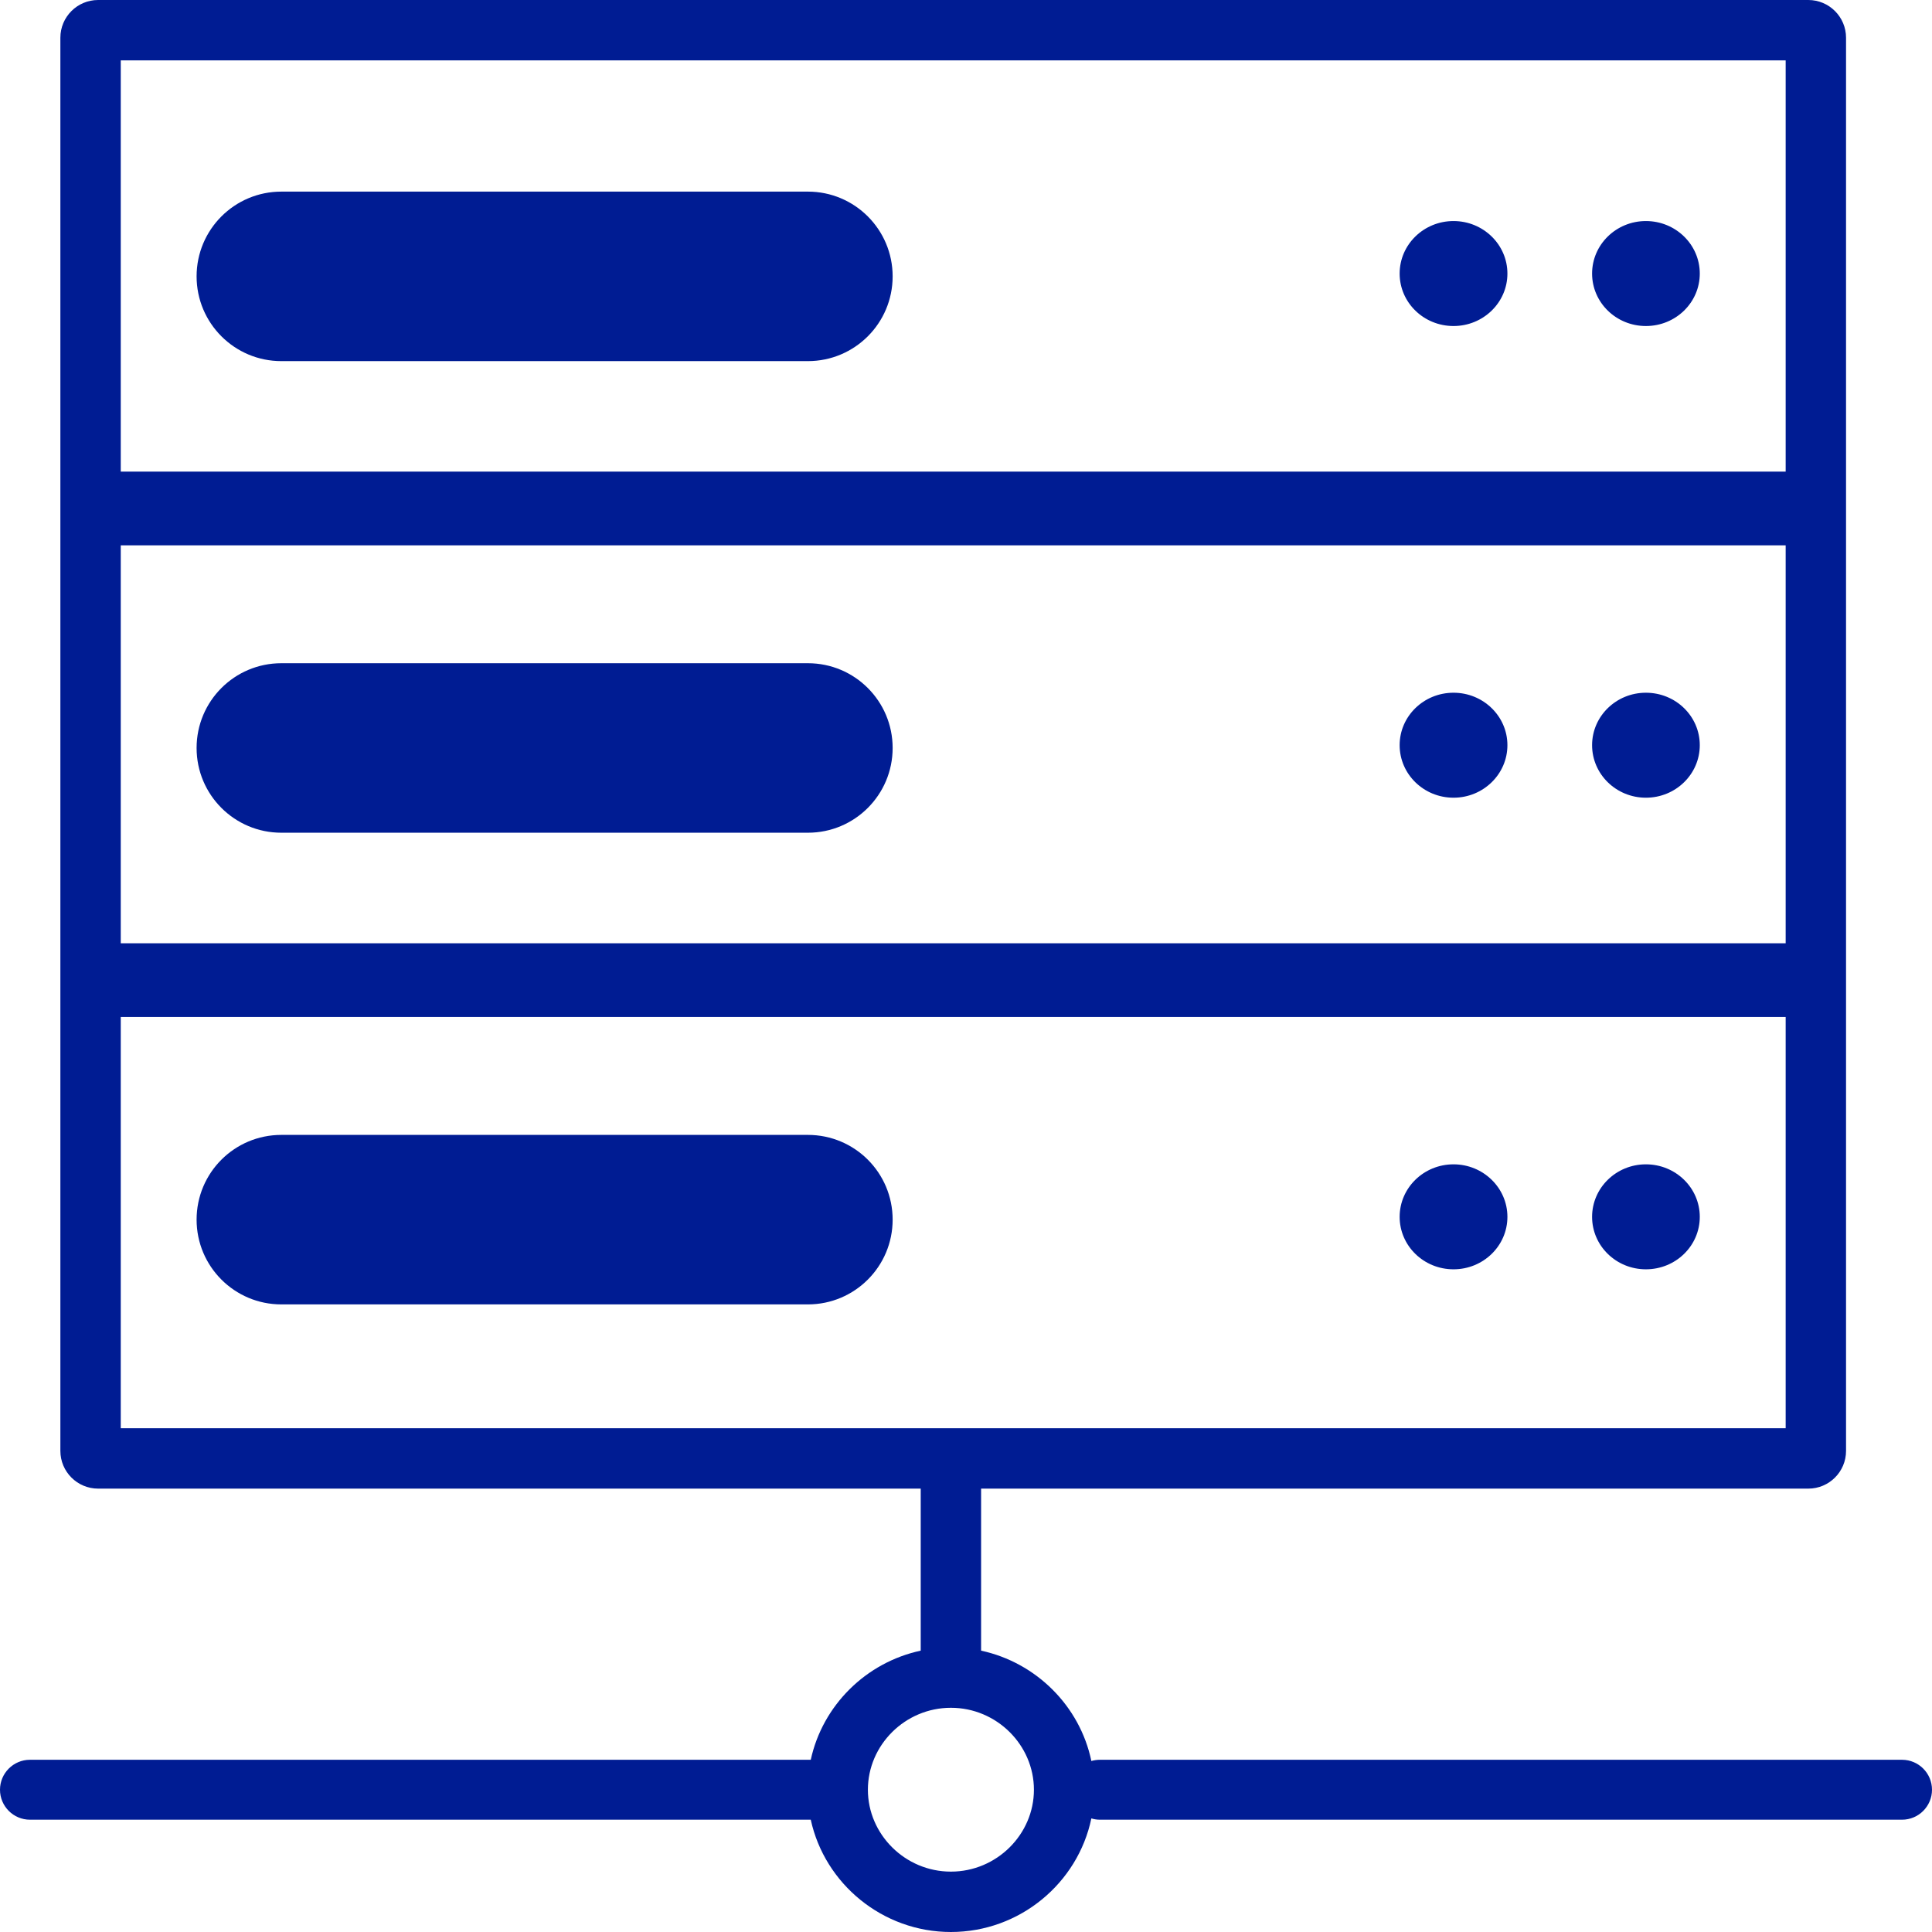 <?xml version="1.0" encoding="UTF-8" standalone="no"?>
<svg
   width="256"
   height="256"
   viewBox="0 0 256 256"
   fill="none"
   version="1.1"
   id="svg882"
   sodipodi:docname="trino-icons-001c93.svg"
   inkscape:version="1.2.2 (b0a8486, 2022-12-01)"
   xml:space="preserve"
   xmlns:inkscape="http://www.inkscape.org/namespaces/inkscape"
   xmlns:sodipodi="http://sodipodi.sourceforge.net/DTD/sodipodi-0.dtd"
   xmlns="http://www.w3.org/2000/svg"
   xmlns:svg="http://www.w3.org/2000/svg"><defs
     id="defs886" /><sodipodi:namedview
     id="namedview884"
     pagecolor="#ffffff"
     bordercolor="#666666"
     borderopacity="1.0"
     inkscape:showpageshadow="2"
     inkscape:pageopacity="0.0"
     inkscape:pagecheckerboard="0"
     inkscape:deskcolor="#d1d1d1"
     showgrid="false"
     inkscape:zoom="0.18522237"
     inkscape:cx="1916.6151"
     inkscape:cy="2386.3208"
     inkscape:window-width="1920"
     inkscape:window-height="1052"
     inkscape:window-x="1080"
     inkscape:window-y="281"
     inkscape:window-maximized="0"
     inkscape:current-layer="svg882"
     showguides="true" /><path
     id="worker"
     d="m 8,67.38 c 0,-0.04 0,-0.08 0,-0.12 V 5 C 8,2.24 10.24,0 13,0 h 226.61 c 2.76,0 5,2.24 5,5 v 62.26 0.04 c 0,0.03 0,0.05 0,0.08 0,0.04 0,0.08 0,0.11 v 62.26 c 0,0.01 0,0.03 0,0.04 0,0.01 0,0.02 0,0.03 v 0.05 c 0,0.02 0,0.04 0,0.07 0,0.01 0,0.03 0,0.05 v 62.26 c 0,2.76 -2.24,5 -5,5 H 130 v 21.47 c 7.29,1.57 13.09,7.33 14.61,14.62 0.36,-0.1 0.74,-0.16 1.13,-0.16 h 106.29 c 2.19,0 3.97,1.78 3.97,3.97 0,2.19 -1.78,3.97 -3.97,3.97 H 145.74 c -0.39,0 -0.77,-0.06 -1.13,-0.17 -1.79,8.59 -9.5,15.05 -18.61,15.05 -9.05,0 -16.72,-6.38 -18.57,-14.88 H 3.97 c -2.19,0 -3.97,-1.78 -3.97,-3.97 0,-2.19 1.78,-3.97 3.97,-3.97 h 103.46 c 1.57,-7.22 7.33,-12.91 14.57,-14.46 v -21.47 H 13 c -2.76,0 -5,-2.24 -5,-5 v -62.26 c 0,-0.04 0,-0.08 0,-0.12 0,-0.04 0,-0.08 0,-0.12 v -62.26 c 0,-0.03 0,-0.07 0,-0.11 z m 8,-4.89 v -54.49 h 220.61 v 54.49 z m 220.61,62.5 H 16 v -52.73 H 236.61 Z M 16,134.75 v 54.5 h 220.61 v -54.5 z m 99,102.4 c 0,5.91 4.93,10.85 11,10.85 6.07,0 11,-4.94 11,-10.85 0,-5.92 -4.93,-10.86 -11,-10.86 -6.07,0 -11,4.94 -11,10.86 z m 77.6,-68.96 c 3.94,0 7.14,-3.11 7.14,-6.95 0,-3.84 -3.2,-6.96 -7.14,-6.96 -3.95,0 -7.14,3.12 -7.14,6.96 0,3.84 3.19,6.95 7.14,6.95 z m 32.63,-6.95 c 0,3.84 -3.19,6.95 -7.14,6.95 -3.94,0 -7.13,-3.11 -7.13,-6.95 0,-3.84 3.19,-6.96 7.13,-6.96 3.95,0 7.14,3.12 7.14,6.96 z m -199.18,0.37 c 0,-6.21 5.02,-11.23 11.23,-11.23 h 69.77 c 6.21,0 11.23,5.02 11.23,11.23 0,6.2 -5.02,11.23 -11.23,11.23 H 37.28 c -6.21,0 -11.23,-5.03 -11.23,-11.23 z m 166.55,-55.91 c 3.94,0 7.14,-3.12 7.14,-6.96 0,-3.84 -3.2,-6.95 -7.14,-6.95 -3.95,0 -7.14,3.11 -7.14,6.95 0,3.84 3.19,6.96 7.14,6.96 z m 32.63,-6.96 c 0,3.84 -3.19,6.96 -7.14,6.96 -3.94,0 -7.13,-3.12 -7.13,-6.96 0,-3.84 3.19,-6.95 7.13,-6.95 3.95,0 7.14,3.11 7.14,6.95 z m -199.18,0.37 c 0,-6.2 5.02,-11.23 11.23,-11.23 h 69.77 c 6.21,0 11.23,5.03 11.23,11.23 0,6.2 -5.02,11.23 -11.23,11.23 H 37.28 c -6.21,0 -11.23,-5.03 -11.23,-11.23 z M 192.6,43.2 c 3.94,0 7.14,-3.11 7.14,-6.95 0,-3.84 -3.2,-6.96 -7.14,-6.96 -3.95,0 -7.14,3.12 -7.14,6.96 0,3.84 3.19,6.95 7.14,6.95 z m 32.63,-6.95 c 0,3.84 -3.19,6.95 -7.14,6.95 -3.94,0 -7.13,-3.11 -7.13,-6.95 0,-3.84 3.19,-6.96 7.13,-6.96 3.95,0 7.14,3.12 7.14,6.96 z M 37.28,25.39 c -6.21,0 -11.23,5.03 -11.23,11.23 0,6.2 5.02,11.23 11.23,11.23 h 69.77 c 6.21,0 11.23,-5.03 11.23,-11.23 0,-6.2 -5.02,-11.23 -11.23,-11.23 z"
     style="fill:#001c93;fill-opacity:1;fill-rule:evenodd"
     inkscape:label="worker" /></svg>
